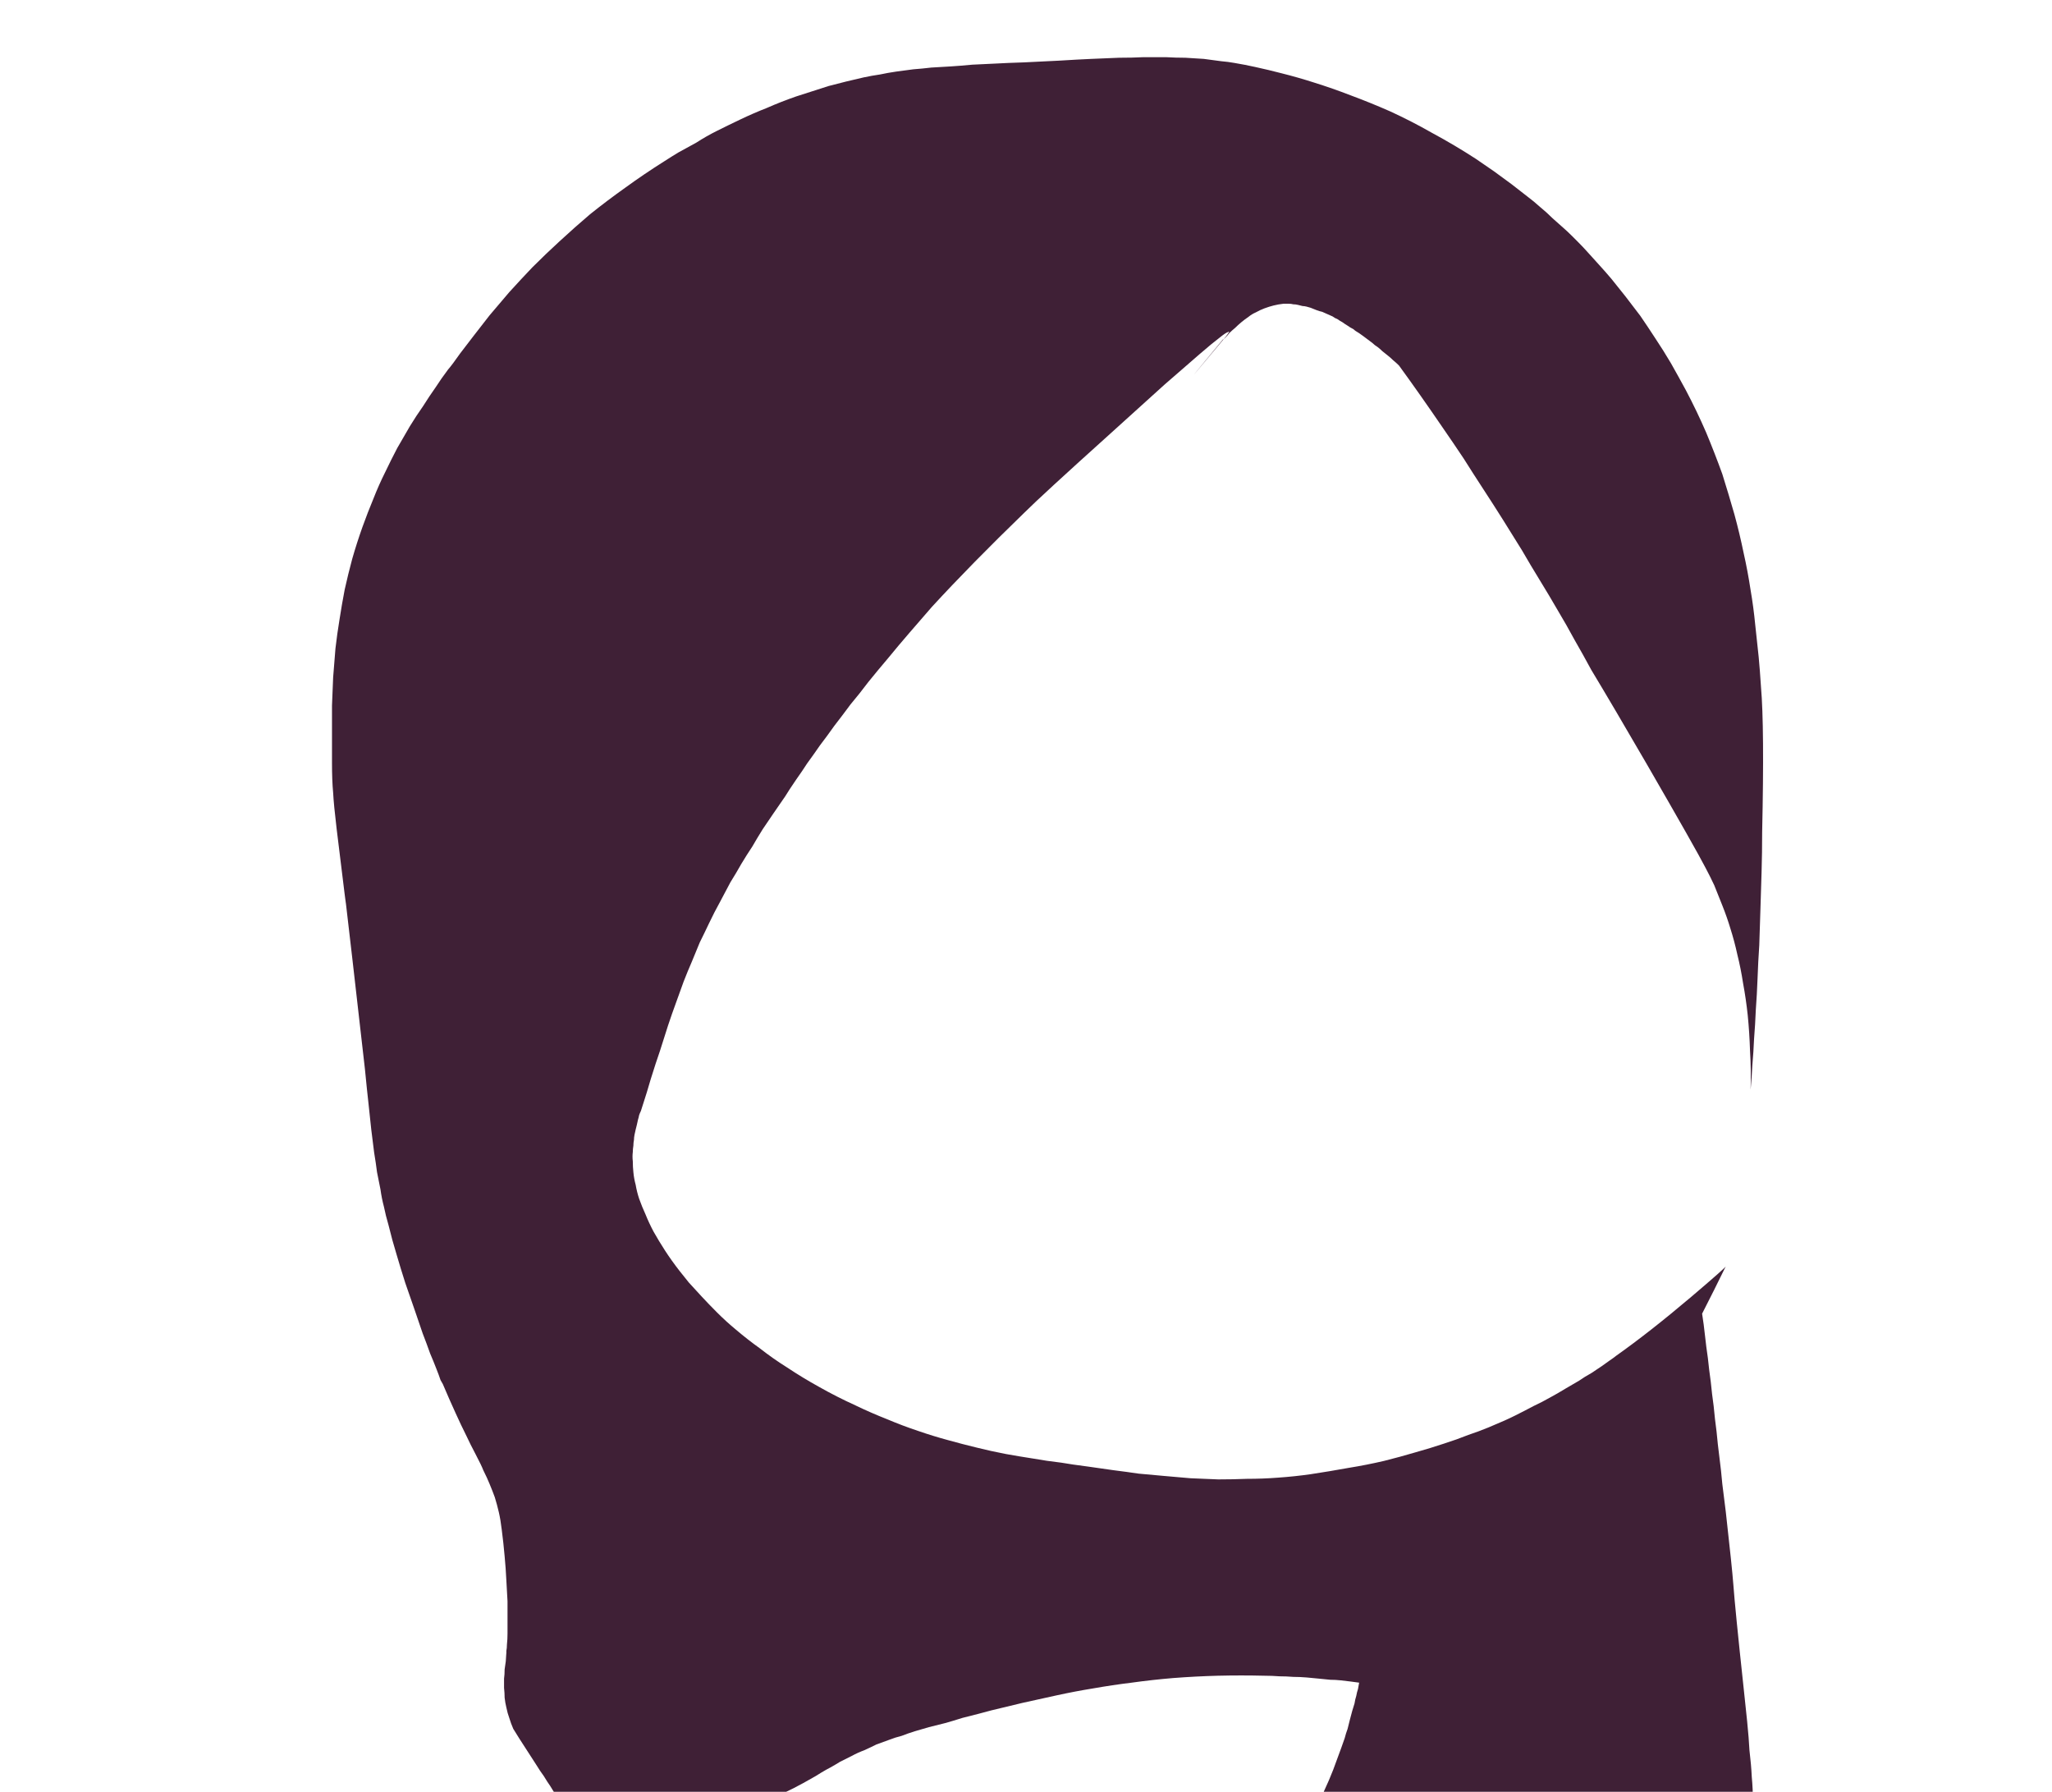 <?xml version="1.0" encoding="UTF-8" standalone="no"?>
<svg xmlns:xlink="http://www.w3.org/1999/xlink" height="155.15px" width="177.7px" xmlns="http://www.w3.org/2000/svg">
  <g transform="matrix(1.0, 0.0, 0.0, 1.0, 88.85, 77.55)">
    <path d="M28.85 68.15 Q28.8 68.45 28.75 68.7 28.65 69.0 28.6 69.3 28.5 69.6 28.45 69.95 28.35 70.3 28.25 70.6 28.15 71.0 28.05 71.35 27.95 71.75 27.85 72.15 27.7 72.55 27.6 72.95 27.45 73.35 27.3 73.8 26.95 74.75 26.6 75.7 26.25 76.6 25.85 77.45 25.5 78.25 25.1 79.05 24.7 79.85 24.3 80.6 23.9 81.3 23.5 82.0 23.1 82.65 22.7 83.35 22.3 83.95 21.85 84.6 21.55 85.1 21.1 85.85 20.75 86.4 20.35 86.9 19.95 87.5 19.55 88.05 19.15 88.65 18.7 89.25 18.2 89.9 17.7 90.55 17.2 91.2 16.65 91.85 16.1 92.55 15.55 93.2 14.95 93.9 14.3 94.6 13.65 95.35 13.0 96.05 13.25 96.2 13.55 96.4 13.85 96.55 14.15 96.75 14.5 96.9 14.85 97.1 15.2 97.25 15.6 97.4 16.0 97.6 16.4 97.75 16.85 97.9 17.3 98.05 17.75 98.2 18.25 98.3 18.75 98.4 19.25 98.5 19.45 98.55 19.65 98.55 19.85 98.6 20.05 98.6 20.25 98.65 20.45 98.65 20.6 98.65 20.8 98.65 21.0 98.7 21.15 98.7 21.35 98.7 21.55 98.7 21.7 98.7 21.85 98.7 22.05 98.7 22.2 98.7 22.45 97.15 22.9 94.1 23.4 94.25 23.9 94.45 24.4 94.6 24.9 94.75 25.4 94.95 25.9 95.1 26.45 95.25 26.95 95.4 27.5 95.55 28.05 95.7 28.6 95.85 29.15 96.0 29.7 96.15 30.25 96.3 30.8 96.4 31.4 96.55 32.7 96.85 33.95 97.1 35.2 97.35 36.45 97.55 37.7 97.7 38.9 97.9 40.1 98.05 41.25 98.15 42.4 98.25 43.5 98.3 44.6 98.4 45.7 98.45 46.75 98.5 47.8 98.5 48.8 98.5 49.8 98.5 51.05 96.8 53.55 93.4 55.85 93.1 60.4 92.45 60.5 92.15 60.65 91.85 60.75 91.55 60.9 91.2 61.0 90.85 61.15 90.5 61.25 90.1 61.4 89.7 61.5 89.3 61.65 88.9 61.75 88.45 61.9 88.0 62.0 87.5 62.1 87.05 62.25 86.55 62.35 86.05 62.55 85.05 62.7 84.1 62.8 83.15 62.9 82.2 62.95 81.25 63.0 80.3 63.0 79.35 62.95 78.35 62.95 77.4 62.85 76.3 62.8 75.25 62.65 74.0 62.6 73.0 62.45 71.5 62.4 71.1 62.15 68.65 61.4 61.7 61.25 59.6 61.15 58.25 60.6 53.35 60.45 52.15 60.3 50.95 60.2 49.8 60.05 48.65 59.9 47.5 59.8 46.4 59.65 45.3 59.55 44.2 59.4 43.15 59.3 42.1 59.15 41.05 59.05 40.05 58.9 39.05 58.8 38.1 58.7 37.15 58.55 36.2 59.6 34.15 60.6 32.1 L60.6 32.1 Q60.6 32.2 57.6 34.75 54.0 37.8 51.1 39.85 50.85 40.05 50.55 40.25 50.2 40.5 49.85 40.75 49.4 41.05 48.95 41.35 48.4 41.65 47.9 42.0 47.3 42.35 46.7 42.7 46.05 43.1 45.4 43.45 44.7 43.85 43.95 44.2 43.2 44.6 42.4 45.0 41.9 45.25 41.45 45.45 40.75 45.75 40.05 46.05 39.2 46.4 38.3 46.7 37.3 47.1 36.2 47.45 35.0 47.85 33.75 48.2 32.4 48.6 31.0 48.95 29.5 49.3 27.95 49.55 26.3 49.85 24.65 50.1 23.25 50.3 21.8 50.4 20.5 50.5 19.15 50.5 17.9 50.55 16.65 50.55 15.45 50.5 14.25 50.45 13.15 50.35 11.95 50.25 10.9 50.15 9.75 50.05 8.75 49.9 7.55 49.75 6.85 49.65 5.45 49.45 3.9 49.25 3.05 49.1 1.75 48.95 0.65 48.75 -0.65 48.55 -1.75 48.35 -3.05 48.1 -4.25 47.8 -5.5 47.5 -6.75 47.15 -8.05 46.8 -9.35 46.35 -10.7 45.9 -12.0 45.35 -13.4 44.8 -14.75 44.15 -16.4 43.4 -17.9 42.55 -19.35 41.75 -20.7 40.85 -21.9 40.1 -23.05 39.2 -24.1 38.45 -25.1 37.6 -25.95 36.9 -26.75 36.1 -27.45 35.4 -28.1 34.7 -28.65 34.1 -29.2 33.5 -29.6 33.0 -30.0 32.5 -30.7 31.6 -31.25 30.75 -31.8 29.9 -32.25 29.1 -32.65 28.35 -32.95 27.6 -33.25 26.95 -33.5 26.25 -33.7 25.65 -33.8 25.05 -33.95 24.5 -34.0 23.95 -34.05 23.5 -34.05 23.0 -34.1 22.6 -34.05 22.2 -34.05 21.95 -34.0 21.65 -34.0 21.4 -33.95 21.15 -33.95 20.95 -33.9 20.7 -33.85 20.5 -33.8 20.25 -33.75 20.05 -33.7 19.85 -33.65 19.65 -33.6 19.4 -33.55 19.25 -33.5 19.0 -33.45 18.85 -33.35 18.65 -32.75 16.8 -32.5 15.9 -32.05 14.45 -31.7 13.45 -31.3 12.2 -31.0 11.25 -30.65 10.2 -30.3 9.25 -29.95 8.3 -29.65 7.45 -29.3 6.55 -28.95 5.75 -28.6 4.9 -28.25 4.05 -27.85 3.25 -27.45 2.4 -27.0 1.45 -26.5 0.55 -26.05 -0.3 -25.6 -1.15 -25.1 -1.95 -24.65 -2.75 -24.2 -3.5 -23.7 -4.25 -23.3 -4.95 -22.8 -5.75 -22.35 -6.4 -21.85 -7.15 -21.4 -7.8 -20.85 -8.6 -20.55 -9.1 -19.9 -10.05 -19.4 -10.75 -18.95 -11.45 -18.4 -12.2 -17.85 -13.0 -17.2 -13.85 -16.6 -14.7 -15.9 -15.6 -15.2 -16.55 -14.4 -17.5 -13.65 -18.5 -12.8 -19.55 -11.95 -20.55 -11.05 -21.65 -10.1 -22.75 -9.15 -23.85 -8.15 -25.0 -4.75 -28.7 -0.15 -33.15 1.3 -34.6 7.3 -40.0 10.0 -42.45 12.0 -44.25 13.85 -45.85 15.05 -46.9 16.15 -47.85 16.75 -48.3 17.3 -48.75 17.5 -48.8 17.65 -48.9 17.55 -48.75 17.5 -48.65 17.3 -48.4 12.0 -42.05 17.05 -48.15 17.0 -48.1 17.2 -48.25 17.5 -48.55 17.6 -48.7 17.85 -48.95 18.1 -49.15 18.35 -49.4 18.65 -49.65 18.95 -49.9 19.25 -50.1 19.55 -50.35 19.9 -50.5 20.25 -50.7 20.65 -50.85 21.05 -51.0 21.45 -51.1 21.85 -51.2 22.3 -51.25 22.5 -51.25 22.75 -51.25 22.95 -51.25 23.15 -51.2 23.35 -51.2 23.55 -51.15 23.75 -51.1 23.95 -51.05 24.1 -51.05 24.3 -51.0 24.45 -50.95 24.65 -50.9 24.75 -50.85 24.9 -50.8 25.0 -50.75 25.15 -50.7 25.4 -50.6 25.65 -50.55 25.9 -50.45 26.1 -50.35 26.35 -50.25 26.55 -50.15 26.75 -50.0 27.0 -49.9 27.2 -49.75 27.4 -49.65 27.6 -49.5 27.85 -49.35 28.05 -49.2 28.35 -49.05 28.5 -48.9 28.85 -48.7 29.05 -48.55 29.2 -48.45 29.4 -48.3 29.6 -48.15 29.8 -48.0 30.0 -47.85 30.2 -47.65 30.45 -47.5 30.65 -47.35 30.85 -47.15 31.1 -46.95 31.35 -46.75 31.6 -46.55 31.8 -46.35 32.05 -46.15 32.3 -45.9 34.05 -43.5 36.1 -40.5 37.0 -39.2 37.9 -37.85 38.75 -36.5 39.6 -35.2 40.45 -33.9 41.3 -32.55 42.1 -31.25 42.95 -29.9 43.7 -28.6 44.5 -27.3 45.3 -26.0 46.05 -24.7 46.8 -23.45 47.5 -22.15 48.25 -20.85 48.95 -19.55 50.85 -16.4 53.75 -11.4 58.0 -4.05 58.85 -2.4 59.25 -1.65 59.6 -0.9 59.95 -0.05 60.3 0.85 60.7 1.85 61.0 2.85 61.35 3.95 61.6 5.1 61.9 6.3 62.1 7.6 62.35 8.95 62.5 10.35 62.65 11.85 62.7 13.45 62.8 15.05 62.75 16.8 62.85 15.75 62.9 14.7 63.0 13.55 63.05 12.4 63.15 11.15 63.2 9.9 63.3 8.55 63.35 7.2 63.4 5.75 63.5 4.3 63.55 2.75 63.6 1.2 63.65 -0.4 63.7 -2.05 63.75 -3.75 63.75 -5.5 63.95 -14.6 63.65 -18.05 63.55 -19.6 63.45 -20.65 63.3 -22.15 63.15 -23.45 63.0 -25.0 62.75 -26.45 62.5 -28.1 62.15 -29.65 61.8 -31.35 61.35 -33.0 60.85 -34.75 60.3 -36.5 59.65 -38.3 58.9 -40.1 58.1 -41.95 57.15 -43.75 56.5 -44.95 55.85 -46.1 55.2 -47.2 54.5 -48.25 53.85 -49.25 53.2 -50.2 52.55 -51.05 51.9 -51.9 51.3 -52.65 50.7 -53.4 50.15 -54.05 49.6 -54.65 49.1 -55.2 48.65 -55.7 48.25 -56.15 47.85 -56.55 47.55 -56.85 47.25 -57.15 46.9 -57.5 46.5 -57.85 46.05 -58.25 45.6 -58.65 45.1 -59.15 44.55 -59.6 44.0 -60.1 43.4 -60.55 42.7 -61.1 42.05 -61.6 41.3 -62.15 40.55 -62.7 39.75 -63.25 38.95 -63.8 37.1 -65.0 35.15 -66.05 33.4 -67.05 31.55 -67.9 29.85 -68.65 28.1 -69.3 26.55 -69.9 24.95 -70.4 23.55 -70.85 22.15 -71.2 21.0 -71.5 19.85 -71.75 18.95 -71.95 18.05 -72.1 17.5 -72.2 16.9 -72.25 16.15 -72.35 15.4 -72.45 14.65 -72.5 13.8 -72.55 13.0 -72.55 12.1 -72.6 11.2 -72.6 10.2 -72.6 9.2 -72.55 8.05 -72.55 7.0 -72.5 5.65 -72.45 4.5 -72.4 2.9 -72.3 1.95 -72.25 -0.15 -72.15 -1.7 -72.1 -2.55 -72.05 -3.75 -72.0 -4.65 -71.95 -5.7 -71.85 -6.5 -71.8 -7.45 -71.75 -8.2 -71.7 -9.05 -71.6 -9.75 -71.55 -10.55 -71.45 -11.25 -71.35 -11.95 -71.25 -12.65 -71.1 -13.35 -71.0 -14.05 -70.85 -15.6 -70.5 -17.1 -70.1 -18.5 -69.65 -19.9 -69.2 -21.2 -68.75 -22.45 -68.2 -23.6 -67.75 -24.75 -67.2 -25.8 -66.7 -26.8 -66.2 -27.7 -65.75 -28.55 -65.2 -29.3 -64.8 -30.1 -64.35 -30.6 -64.05 -31.3 -63.6 -33.05 -62.5 -34.7 -61.3 -36.25 -60.2 -37.75 -59.0 -39.1 -57.85 -40.4 -56.65 -41.6 -55.55 -42.75 -54.4 -43.75 -53.35 -44.75 -52.25 -45.6 -51.25 -46.45 -50.25 -47.1 -49.4 -47.85 -48.45 -48.3 -47.85 -49.0 -46.95 -49.7 -45.95 -50.05 -45.55 -50.65 -44.75 -51.1 -44.05 -51.7 -43.2 -52.2 -42.4 -52.8 -41.55 -53.35 -40.65 -53.9 -39.7 -54.45 -38.75 -55.0 -37.7 -55.5 -36.65 -56.05 -35.55 -56.5 -34.4 -57.0 -33.2 -57.45 -31.95 -57.95 -30.55 -58.35 -29.15 -58.7 -27.85 -59.0 -26.5 -59.25 -25.2 -59.45 -23.9 -59.65 -22.7 -59.8 -21.4 -59.9 -20.2 -60.0 -18.9 -60.05 -17.75 -60.1 -16.45 -60.1 -15.35 -60.1 -14.0 -60.1 -13.05 -60.1 -11.5 -60.1 -9.95 -60.0 -8.9 -59.95 -7.9 -59.7 -5.8 -58.7 2.4 -58.95 0.2 -58.35 5.3 -57.65 11.5 -57.5 12.75 -57.25 15.0 -57.05 17.05 -56.95 17.9 -56.8 19.3 -56.7 20.25 -56.55 21.4 -56.45 22.25 -56.3 23.15 -56.2 23.95 -56.05 24.7 -55.9 25.45 -55.8 26.2 -55.6 26.95 -55.45 27.7 -55.2 28.55 -54.9 29.8 -54.5 31.1 -54.15 32.3 -53.75 33.55 -53.35 34.7 -52.95 35.85 -52.6 36.85 -52.25 37.9 -51.9 38.8 -51.6 39.65 -51.3 40.35 -51.05 41.0 -50.85 41.5 -50.7 41.95 -50.55 42.2 -50.5 42.3 -49.95 43.6 -49.4 44.8 -48.95 45.8 -48.45 46.8 -48.15 47.45 -47.65 48.4 -47.15 49.35 -47.0 49.75 -46.65 50.45 -46.45 50.95 -46.2 51.55 -46.0 52.1 -45.8 52.75 -45.65 53.4 -45.5 54.05 -45.4 54.9 -45.25 56.05 -45.15 57.2 -45.05 58.25 -45.0 59.3 -44.95 60.2 -44.9 61.1 -44.9 61.9 -44.9 62.65 -44.9 63.3 -44.9 63.9 -44.9 64.4 -44.95 64.85 -44.95 65.15 -45.0 65.4 -45.0 65.5 -45.0 65.6 -45.0 65.5 -45.05 66.3 -45.1 66.7 -45.15 67.0 -45.15 67.45 -45.2 67.8 -45.2 68.2 -45.2 68.6 -45.15 69.05 -45.15 69.45 -45.1 69.9 -45.0 70.3 -44.9 70.8 -44.75 71.2 -44.6 71.7 -44.4 72.15 -44.3 72.35 -42.45 75.2 -42.05 75.85 -41.75 76.25 -41.45 76.75 -41.2 77.1 -40.95 77.5 -40.8 77.75 -40.6 78.05 -40.45 78.25 -40.3 78.45 -40.15 78.6 -40.05 78.7 -39.9 78.85 -39.8 78.95 -39.7 79.05 -39.6 79.1 -39.5 79.2 -39.35 79.3 -39.15 79.4 -38.95 79.5 -38.75 79.55 -38.6 79.65 -38.35 79.7 -38.15 79.75 -37.9 79.8 -37.65 79.85 -37.4 79.9 -37.15 79.95 -36.8 80.0 -36.5 80.05 -36.15 80.1 -35.9 80.15 -35.4 80.2 -34.95 80.25 -34.7 80.3 -34.3 80.35 -34.0 80.4 -33.65 80.4 -33.35 80.45 -33.0 80.5 -32.7 80.5 -32.35 80.55 -32.05 80.55 -31.7 80.55 -31.4 80.55 -31.05 80.55 -30.7 80.55 -30.35 80.55 -30.0 80.5 -29.8 80.5 -29.6 80.45 -29.35 80.45 -29.1 80.4 -28.75 80.35 -28.4 80.3 -28.0 80.2 -27.55 80.1 -27.05 80.0 -26.55 79.85 -25.95 79.7 -25.35 79.5 -24.7 79.25 -24.0 79.0 -23.2 78.7 -22.45 78.35 -21.8 78.1 -21.2 77.8 -20.65 77.55 -20.15 77.3 -19.75 77.1 -19.3 76.85 -18.95 76.65 -18.5 76.4 -18.3 76.3 -17.75 75.95 -17.25 75.65 -16.95 75.5 -16.5 75.25 -16.1 75.0 -15.6 74.75 -15.1 74.5 -14.55 74.2 -14.0 74.0 -13.45 73.75 -12.95 73.5 -12.4 73.3 -11.85 73.1 -11.35 72.9 -10.75 72.75 -10.25 72.55 -9.6 72.35 -9.05 72.2 -8.4 72.0 -7.8 71.85 -7.0 71.65 -6.45 71.5 -5.5 71.2 -3.9 70.8 -3.0 70.55 -1.55 70.2 -0.3 69.9 1.25 69.55 2.65 69.25 4.25 68.9 5.8 68.65 7.5 68.35 9.15 68.15 10.95 67.9 12.75 67.75 14.7 67.6 16.6 67.55 18.65 67.5 20.65 67.55 21.3 67.55 21.95 67.6 22.55 67.6 23.15 67.65 23.7 67.65 24.3 67.7 24.85 67.75 25.35 67.8 25.85 67.85 26.35 67.9 26.8 67.9 27.25 67.95 27.7 68.0 28.1 68.05 28.45 68.1 28.85 68.15 L28.85 68.15" fill="#3f2036" fill-rule="evenodd" stroke="none"/>
  </g>
</svg>
